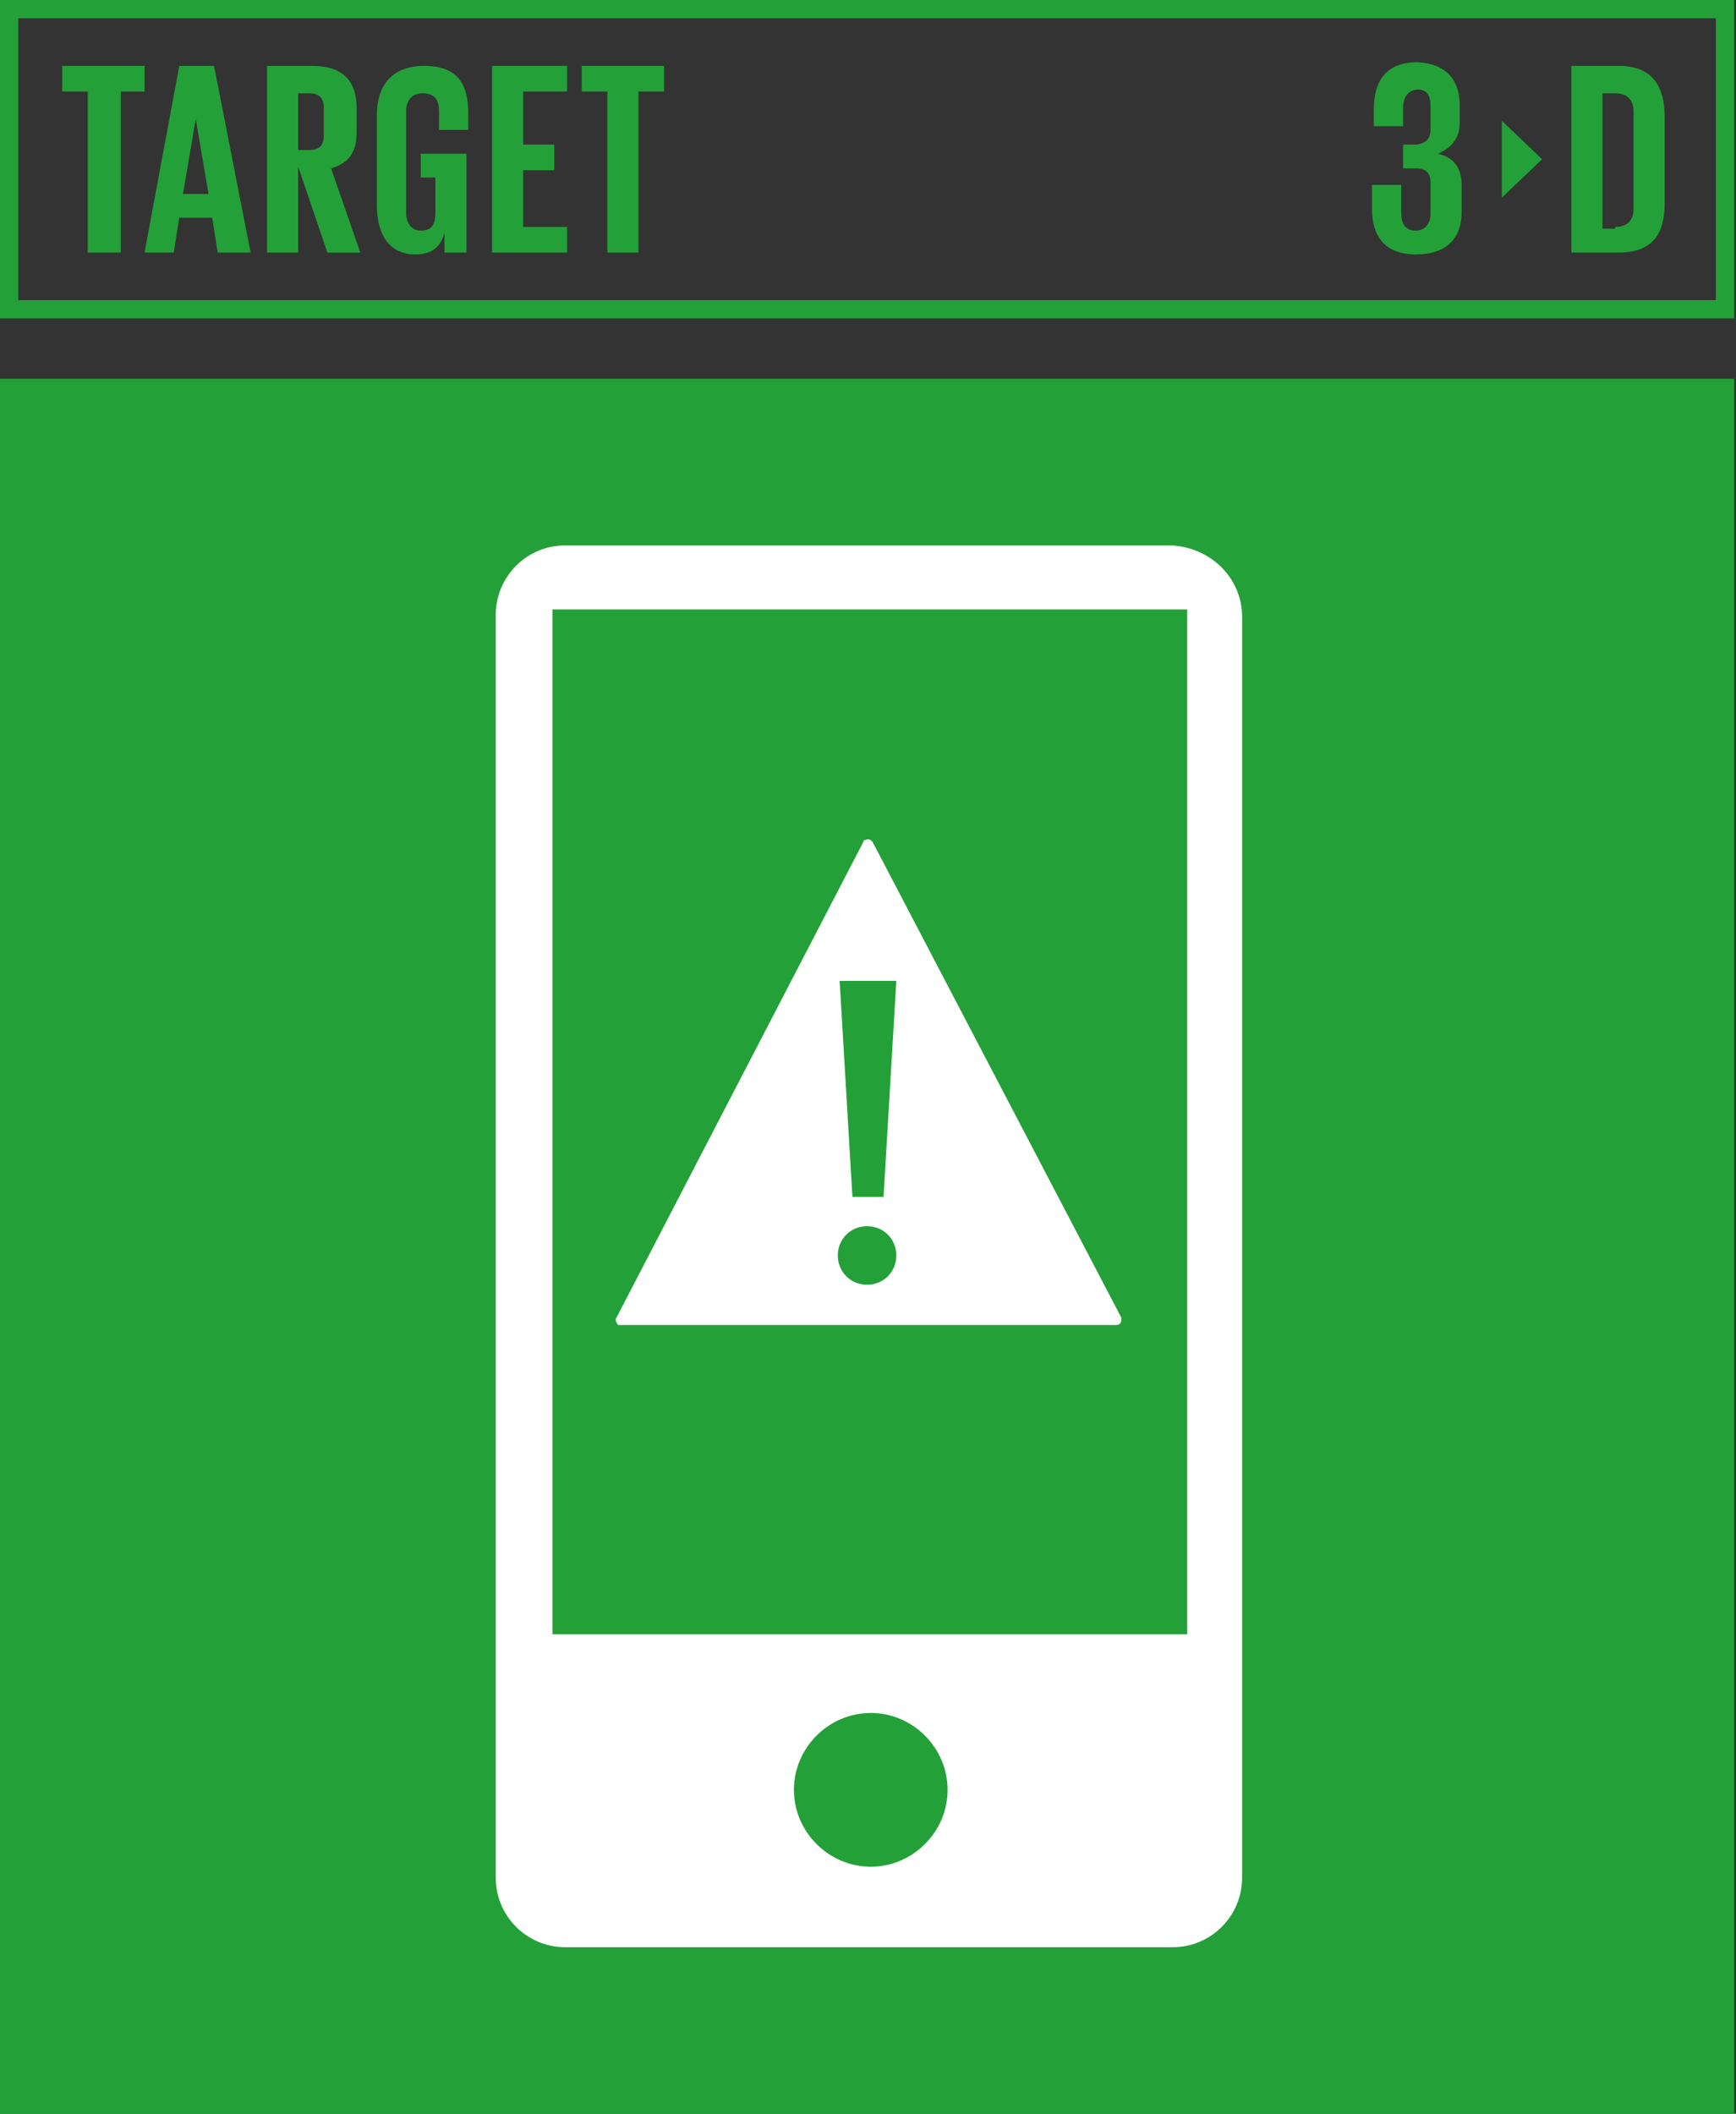 <?xml version="1.0" encoding="UTF-8"?><svg id="Capa_1" xmlns="http://www.w3.org/2000/svg" viewBox="0 0 467 568.37"><rect x="0" y="0" width="467" height="568.37" fill="#333333" stroke="none"/><defs><style>.cls-1{fill:#fff;}.cls-2{fill:#24a038;}</style></defs><path class="cls-2" d="M4.92,80.7H461.59V4.92H4.92V80.7Zm462.08,4.92H0V0H466.51V85.62h.49Z"/><polygon class="cls-2" points="16.73 17.72 38.88 17.72 38.88 24.6 32.48 24.6 32.48 67.91 23.62 67.91 23.62 24.6 16.73 24.6 16.73 17.72"/><path class="cls-2" d="M49.21,52.16h6.89l-3.44-20.18-3.44,20.18Zm-10.33,15.75l9.35-50.19h9.35l9.84,50.19h-8.86l-1.48-9.35h-8.86l-1.48,9.35h-7.87Z"/><path class="cls-2" d="M80.21,24.6v15.75h2.95c2.95,0,3.94-1.48,3.94-3.94v-7.38c0-2.95-1.48-3.94-3.94-3.94h-2.95v-.49Zm0,20.18v23.13h-8.37V17.72h12.3c8.37,0,11.81,4.43,11.81,11.32v6.4c0,5.41-1.97,8.37-6.89,9.84l7.87,22.64h-8.86l-7.87-23.13Z"/><path class="cls-2" d="M113.67,41.34h11.81v26.57h-5.91v-5.41c-.98,3.94-3.44,5.91-7.87,5.91-7.38,0-10.33-5.91-10.33-13.29V31c0-7.87,3.94-13.29,12.79-13.29,9.35,0,11.81,5.41,11.81,12.79v4.43h-7.87v-4.92c0-2.95-.98-4.92-4.43-4.92-2.95,0-4.43,1.97-4.43,4.92v27.07c0,2.95,1.48,4.92,3.94,4.92,2.95,0,3.94-1.48,3.94-4.92v-9.35h-3.94v-6.4h.49Z"/><polygon class="cls-2" points="132.37 17.72 152.55 17.72 152.55 24.6 140.74 24.6 140.74 38.88 149.11 38.88 149.11 45.77 140.74 45.77 140.74 61.02 152.55 61.02 152.55 67.91 132.37 67.91 132.37 17.72"/><polygon class="cls-2" points="156.49 17.72 178.63 17.72 178.63 24.6 171.74 24.6 171.74 67.91 163.38 67.91 163.38 24.6 156.49 24.6 156.49 17.72"/><path class="cls-2" d="M434.52,61.02c3.44,0,4.92-1.97,4.92-4.92V30.02c0-2.95-1.48-4.92-4.92-4.92h-3.44V61.51h3.44v-.49Zm13.29-29.53v23.13c0,7.87-2.95,13.29-12.3,13.29h-12.79V17.72h12.79c9.35,0,12.3,5.91,12.3,13.78"/><path class="cls-2" d="M392.69,28.54v4.43c0,4.43-2.46,6.89-5.91,8.37,4.43,.98,6.4,3.94,6.4,8.37v7.38c0,6.89-3.94,11.32-12.3,11.32s-11.81-4.92-11.81-12.3v-6.4h7.87v7.38c0,2.95,.98,4.92,3.94,4.92,2.46,0,3.94-1.97,3.94-4.43v-8.37c0-2.46-.98-3.94-3.94-3.94h-3.44v-6.4h2.95c2.95,0,4.43-1.48,4.43-3.94v-6.4c0-2.95-.98-4.43-3.44-4.43s-3.94,1.97-3.94,4.92v4.92h-7.87v-4.43c0-7.38,2.95-12.79,11.81-12.79,7.87,.49,11.32,4.92,11.32,11.81"/><polygon class="cls-2" points="404.01 32.48 404.01 53.15 414.84 42.81 404.01 32.48"/><g><rect class="cls-2" y="101.86" width="466.51" height="466.51"/><path class="cls-1" d="M319.86,439.44H148.61V163.87h170.76V439.44h.49Zm-85.62,62.5c-11.32,0-20.67-9.35-20.67-20.67s9.35-20.67,20.67-20.67,20.67,9.35,20.67,20.67-9.35,20.67-20.67,20.67m80.7-355.29H152.06c-10.33,0-18.7,8.37-18.7,18.7V504.89c0,10.33,8.37,18.7,18.7,18.7h163.38c10.33,0,18.7-8.37,18.7-18.7V165.84c0-10.33-8.37-18.7-19.19-19.19"/><path class="cls-1" d="M233.25,345.45c-4.43,0-7.87-3.44-7.87-7.87s3.44-7.87,7.87-7.87,7.87,3.44,7.87,7.87-3.44,7.87-7.87,7.87m7.87-81.69l-3.44,58.07h-8.37l-3.44-58.07h15.25Zm60.53,90.55l-66.93-127.95c-.49-.49-.98-.98-1.97-.49-.49,0-.49,.49-.49,.49l-66.43,127.95c-.49,.49,0,1.48,.49,1.97h133.85c.98,0,1.48-.49,1.48-1.48v-.49Z"/></g></svg>
